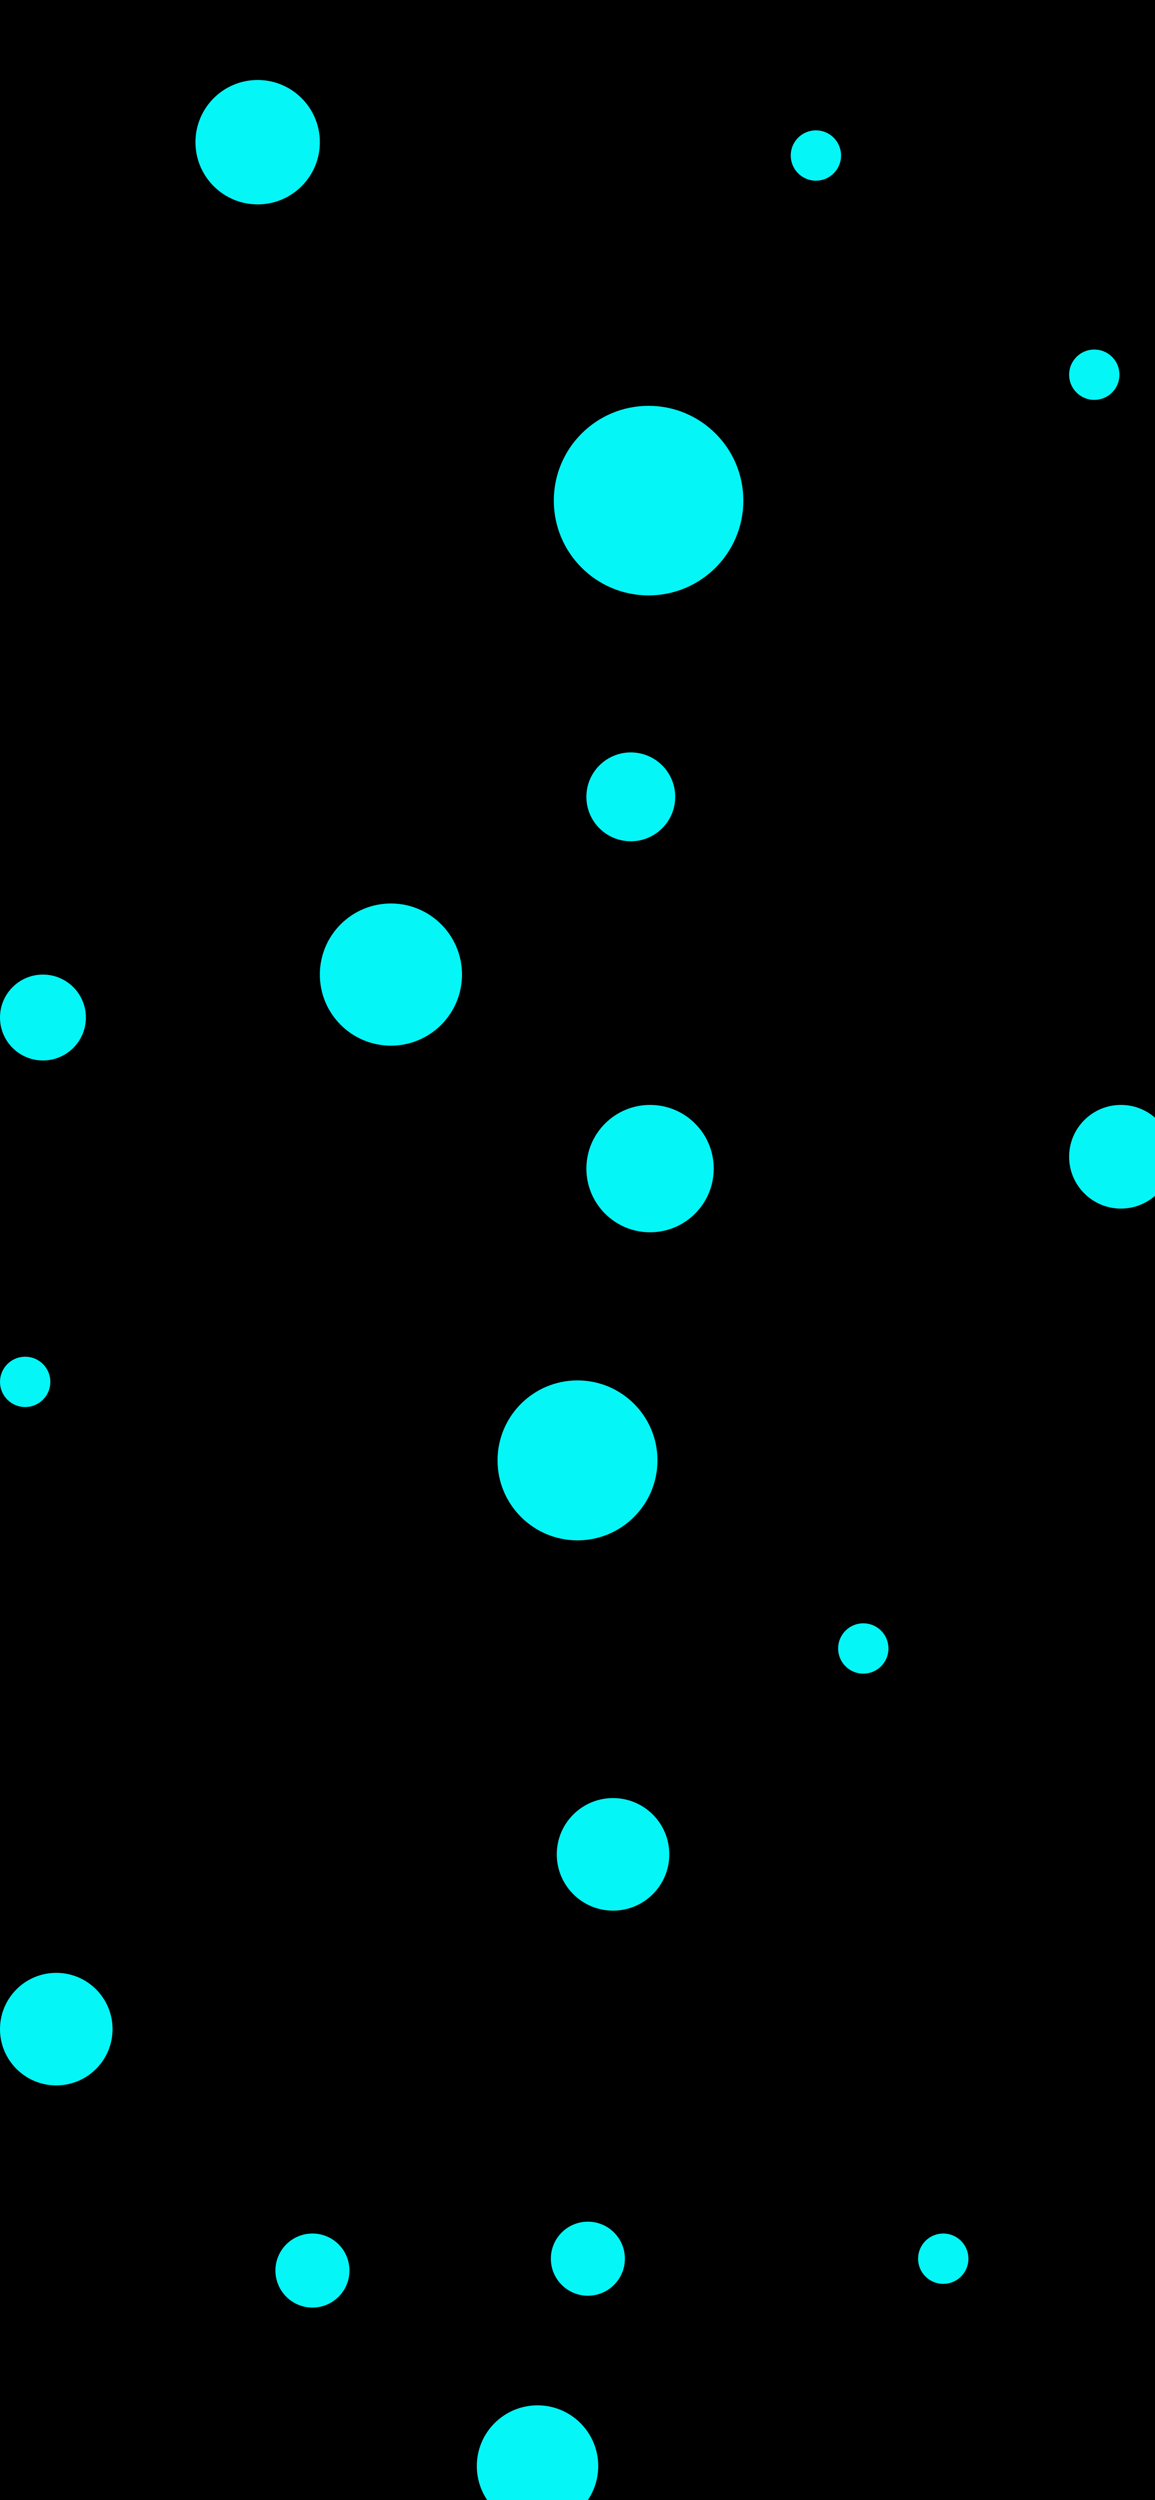 <svg width="390" height="844" viewBox="0 0 390 844" fill="none" xmlns="http://www.w3.org/2000/svg">
<g clip-path="url(#clip0_484_151)">
<rect width="390" height="844" fill="black"/>
<g filter="url(#filter0_f_484_151)">
<circle cx="275.5" cy="52.5" r="8.5" fill="#04F6F7"/>
<circle cx="87" cy="48" r="21" fill="#04F6F7"/>
<circle cx="219" cy="169" r="32" fill="#04F6F7"/>
<circle cx="369.5" cy="126.5" r="8.5" fill="#04F6F7"/>
<circle cx="132" cy="329" r="24" fill="#04F6F7"/>
<circle cx="219.5" cy="394.5" r="21.5" fill="#04F6F7"/>
<circle cx="8.5" cy="466.5" r="8.5" fill="#04F6F7"/>
<circle cx="195" cy="493" r="27" fill="#04F6F7"/>
<circle cx="291.5" cy="556.5" r="8.5" fill="#04F6F7"/>
<circle cx="207" cy="626" r="19" fill="#04F6F7"/>
<circle cx="19" cy="685" r="19" fill="#04F6F7"/>
<circle cx="198.5" cy="762.5" r="12.5" fill="#04F6F7"/>
<circle cx="318.5" cy="762.5" r="8.5" fill="#04F6F7"/>
<circle cx="181.5" cy="832.5" r="20.5" fill="#04F6F7"/>
<circle cx="105.5" cy="766.5" r="12.5" fill="#04F6F7"/>
<circle cx="378.5" cy="390.5" r="17.5" fill="#04F6F7"/>
<circle cx="14.5" cy="343.5" r="14.5" fill="#04F6F7"/>
<circle cx="213" cy="269" r="15" fill="#04F6F7"/>
</g>
</g>
<defs>
<filter id="filter0_f_484_151" x="-50" y="-23" width="496" height="926" filterUnits="userSpaceOnUse" color-interpolation-filters="sRGB">
<feFlood flood-opacity="0" result="BackgroundImageFix"/>
<feBlend mode="normal" in="SourceGraphic" in2="BackgroundImageFix" result="shape"/>
<feGaussianBlur stdDeviation="25" result="effect1_foregroundBlur_484_151"/>
</filter>
<clipPath id="clip0_484_151">
<rect width="390" height="844" fill="white"/>
</clipPath>
</defs>
</svg>
